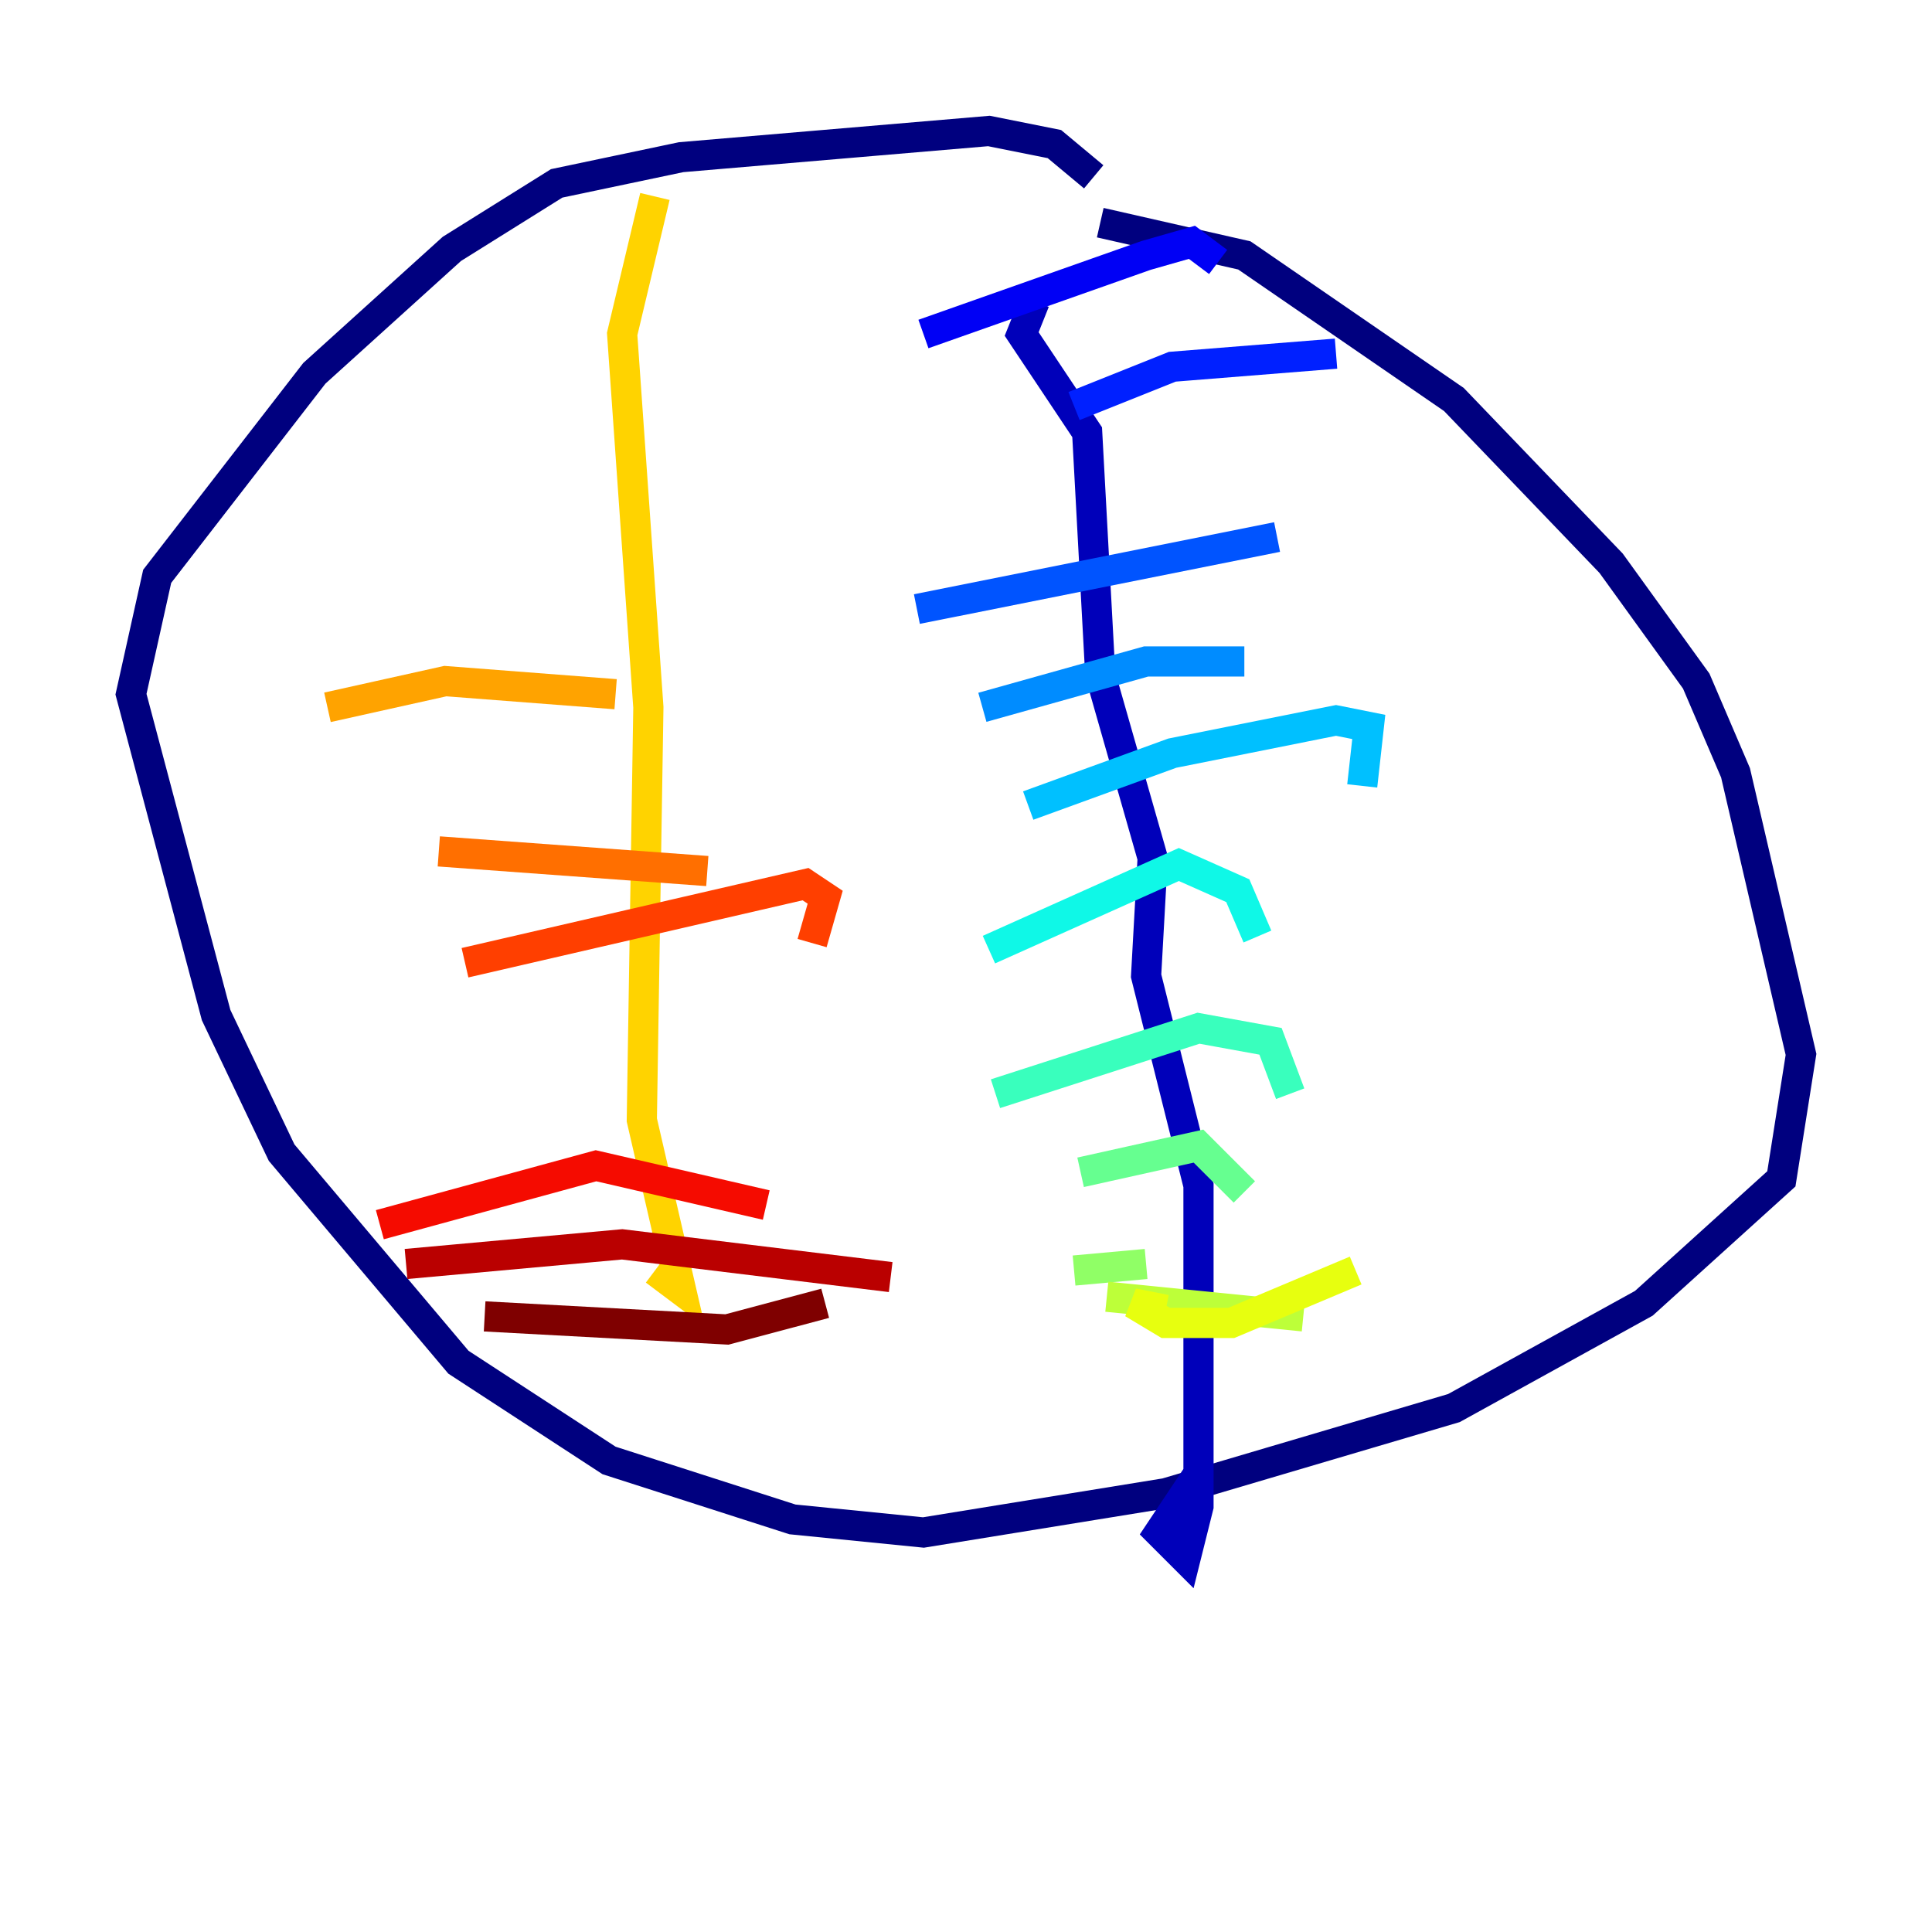 <?xml version="1.0" encoding="utf-8" ?>
<svg baseProfile="tiny" height="128" version="1.2" viewBox="0,0,128,128" width="128" xmlns="http://www.w3.org/2000/svg" xmlns:ev="http://www.w3.org/2001/xml-events" xmlns:xlink="http://www.w3.org/1999/xlink"><defs /><polyline fill="none" points="72.461,11.715 69.858,9.546 65.519,8.678 45.125,10.414 36.881,12.149 29.939,16.488 20.827,24.732 10.414,38.183 8.678,45.993 14.319,67.254 18.658,76.366 30.373,90.251 40.352,96.759 52.502,100.664 61.18,101.532 77.234,98.929 96.325,93.288 108.909,86.346 118.02,78.102 119.322,69.858 114.983,51.2 112.38,45.125 106.739,37.315 96.325,26.468 82.441,16.922 72.895,14.752" stroke="#00007f" stroke-width="2" /><polyline fill="none" points="68.556,19.959 67.688,22.129 72.027,28.637 72.895,44.691 76.366,56.841 75.932,64.651 79.403,78.536 79.403,99.797 78.536,103.268 76.8,101.532 79.403,97.627 79.403,95.024" stroke="#0000ba" stroke-width="2" /><polyline fill="none" points="61.18,22.129 75.932,16.922 78.969,16.054 80.705,17.356" stroke="#0000f5" stroke-width="2" /><polyline fill="none" points="71.159,26.902 77.668,24.298 88.515,23.43" stroke="#0020ff" stroke-width="2" /><polyline fill="none" points="60.746,40.352 84.61,35.58" stroke="#0054ff" stroke-width="2" /><polyline fill="none" points="65.085,46.861 75.932,43.824 82.441,43.824" stroke="#008cff" stroke-width="2" /><polyline fill="none" points="68.122,53.37 77.668,49.898 88.515,47.729 90.685,48.163 90.251,52.068" stroke="#00c0ff" stroke-width="2" /><polyline fill="none" points="65.519,62.915 78.102,57.275 82.007,59.01 83.308,62.047" stroke="#0ff8e7" stroke-width="2" /><polyline fill="none" points="65.953,72.461 79.403,68.122 84.176,68.99 85.478,72.461" stroke="#39ffbd" stroke-width="2" /><polyline fill="none" points="71.593,77.668 79.403,75.932 82.441,78.969" stroke="#66ff90" stroke-width="2" /><polyline fill="none" points="71.159,84.176 75.932,83.742" stroke="#90ff66" stroke-width="2" /><polyline fill="none" points="73.329,85.912 86.346,87.214" stroke="#bdff39" stroke-width="2" /><polyline fill="none" points="77.234,86.78 75.064,86.346 77.234,87.647 81.573,87.647 89.817,84.176" stroke="#e7ff0f" stroke-width="2" /><polyline fill="none" points="43.39,13.017 41.22,22.129 42.956,46.861 42.522,74.197 45.125,85.478 43.39,84.176" stroke="#ffd300" stroke-width="2" /><polyline fill="none" points="21.695,46.861 29.505,45.125 40.786,45.993" stroke="#ffa300" stroke-width="2" /><polyline fill="none" points="29.071,56.407 46.861,57.709" stroke="#ff6f00" stroke-width="2" /><polyline fill="none" points="30.807,63.783 53.37,58.576 54.671,59.444 53.803,62.481" stroke="#ff3f00" stroke-width="2" /><polyline fill="none" points="25.166,81.139 39.485,77.234 50.766,79.837" stroke="#f50b00" stroke-width="2" /><polyline fill="none" points="26.902,83.742 41.22,82.441 59.01,84.61" stroke="#ba0000" stroke-width="2" /><polyline fill="none" points="32.108,87.214 48.163,88.081 54.671,86.346" stroke="#7f0000" stroke-width="2" /></svg>